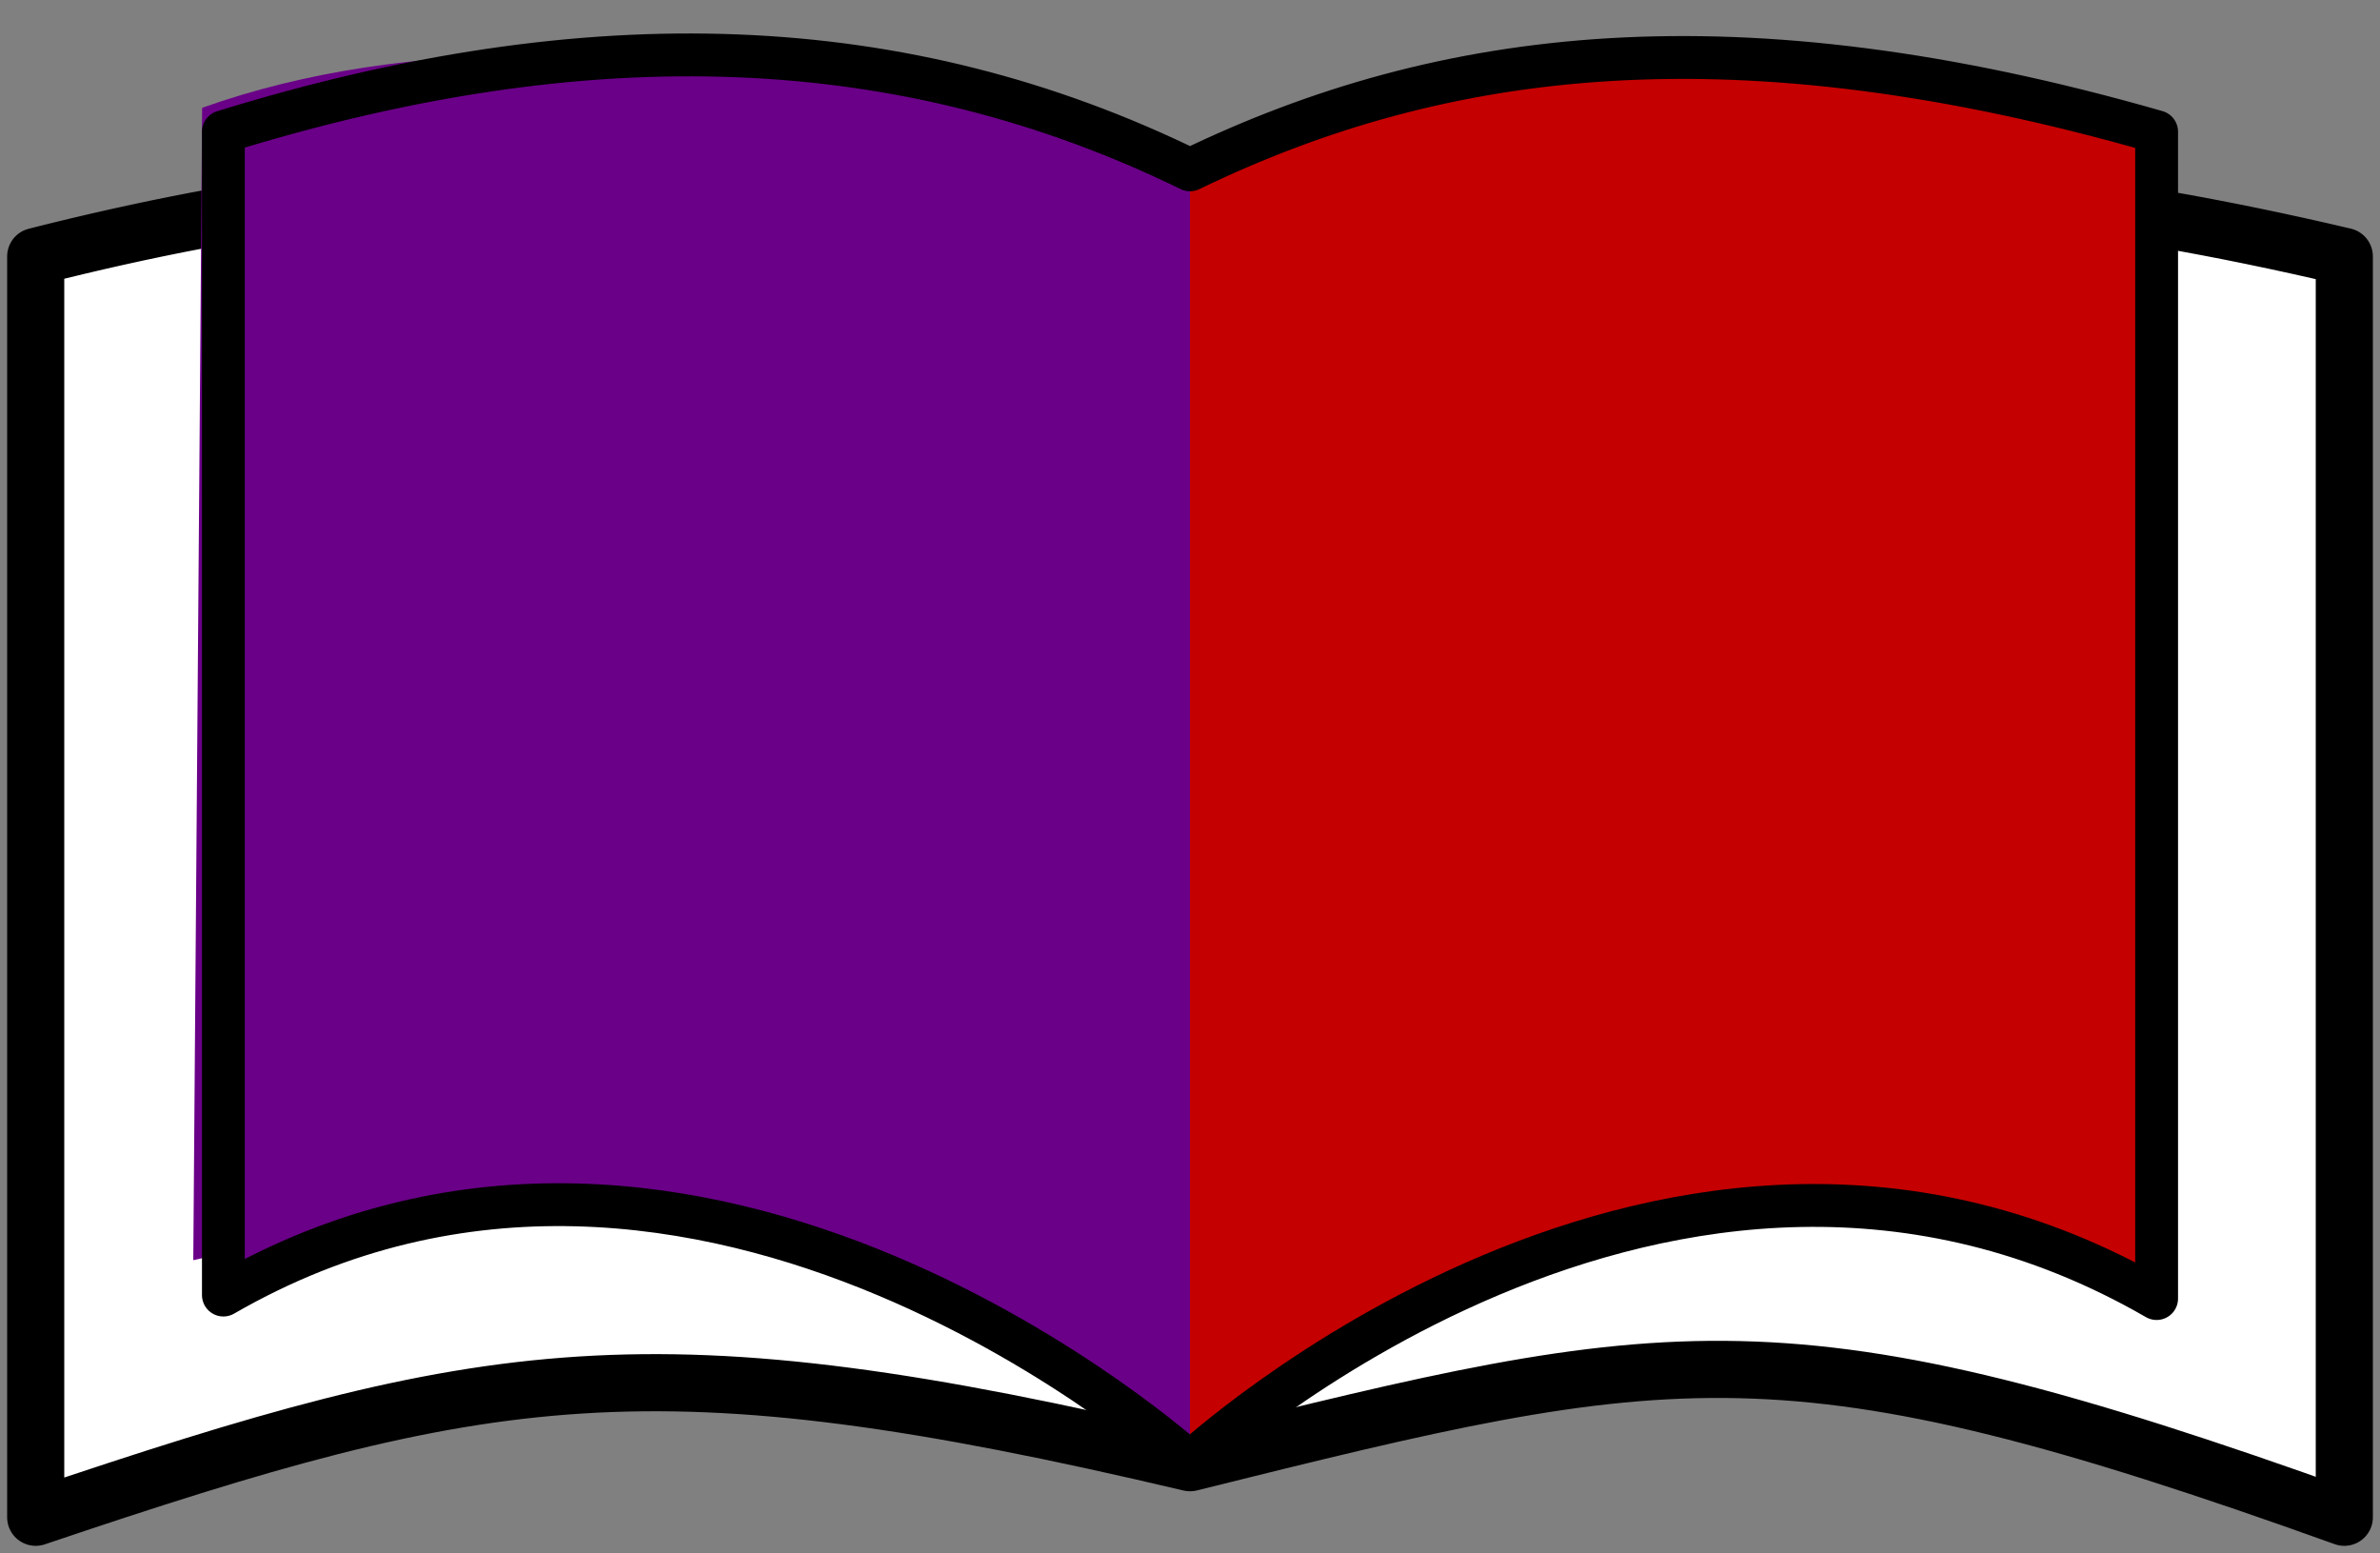 <?xml version="1.0" encoding="UTF-8" standalone="no"?>
<!-- Created with Inkscape (http://www.inkscape.org/) -->

<svg
   width="166.667mm"
   height="108.732mm"
   viewBox="0 0 166.667 108.732"
   version="1.1"
   id="svg1"
   inkscape:version="1.4 (e7c3feb100, 2024-10-09)"
   sodipodi:docname="logo.svg"
   xmlns:inkscape="http://www.inkscape.org/namespaces/inkscape"
   xmlns:sodipodi="http://sodipodi.sourceforge.net/DTD/sodipodi-0.dtd"
   xmlns:xlink="http://www.w3.org/1999/xlink"
   xmlns="http://www.w3.org/2000/svg"
   xmlns:svg="http://www.w3.org/2000/svg">
  <rect x="0" y="0" width="166.667" height="108.732" fill="#808080" stroke="none"/>
  <sodipodi:namedview
     id="namedview1"
     pagecolor="#ffffff"
     bordercolor="#000000"
     borderopacity="0.25"
     inkscape:showpageshadow="2"
     inkscape:pageopacity="0.0"
     inkscape:pagecheckerboard="0"
     inkscape:deskcolor="#d1d1d1"
     inkscape:document-units="mm"
     showguides="true"
     inkscape:zoom="1.0809568"
     inkscape:cx="331.65064"
     inkscape:cy="75.396171"
     inkscape:window-width="1342"
     inkscape:window-height="1060"
     inkscape:window-x="1920"
     inkscape:window-y="18"
     inkscape:window-maximized="1"
     inkscape:current-layer="layer1">
    <sodipodi:guide
       position="83.334,309.023"
       orientation="1,0"
       id="guide1"
       inkscape:locked="false" />
    <sodipodi:guide
       position="49.098,189.124"
       orientation="1,0"
       id="guide2"
       inkscape:locked="false" />
    <sodipodi:guide
       position="13.535,206.121"
       orientation="0,-1"
       id="guide3"
       inkscape:locked="false" />
    <sodipodi:guide
       position="7.732,206.121"
       orientation="0,-1"
       id="guide4"
       inkscape:locked="false" />
    <sodipodi:guide
       position="2.5,37.59"
       orientation="0,-1"
       id="guide5"
       inkscape:locked="false" />
  </sodipodi:namedview>
  <defs
     id="defs1">
    <linearGradient
       id="linearGradient24"
       inkscape:collect="always">
      <stop
         style="stop-color:#6a0088;stop-opacity:1;"
         offset="0"
         id="stop25" />
      <stop
         style="stop-color:#6a0088;stop-opacity:1;"
         offset="0.5"
         id="stop26" />
      <stop
         style="stop-color:#c50000;stop-opacity:1;"
         offset="0.5"
         id="stop27" />
      <stop
         style="stop-color:#c50000;stop-opacity:1;"
         offset="1"
         id="stop24" />
    </linearGradient>
    <linearGradient
       inkscape:collect="always"
       xlink:href="#linearGradient24"
       id="linearGradient25"
       x1="30.816"
       y1="126.172"
       x2="169.195"
       y2="126.172"
       gradientUnits="userSpaceOnUse"
       spreadMethod="repeat" />
  </defs>
  <g
     inkscape:label="Layer 1"
     inkscape:groupmode="layer"
     id="layer1"
     transform="translate(-16.672,-73.038)">
    <path
       id="rect1"
       style="display:inline;fill:#ffffff;stroke:#000000;stroke-width:4;stroke-linecap:round;stroke-linejoin:round;stroke-dasharray:none"
       d="m 19.172,90.993 c 30.686,-7.794 56.917,-6.973 80.834,2.619 21.173,-8.418 45.696,-10.9 80.834,-2.619 V 179.27 c -39.068,-14.034 -46.921,-12.257 -80.834,-3.82 -37.703,-8.911 -49.194,-6.866 -80.834,3.82 z"
       sodipodi:nodetypes="ccccccc"
       inkscape:label="buiten" />
    <path
       id="rect4"
       style="display:inline;fill:#6a0088;stroke:#000000;stroke-width:0;stroke-linecap:round;stroke-linejoin:round"
       d="m 30.827,80.586 c 29.443,-10.492 67.512,4.458 69.18,6.468 V 172.346 C 74.119,151.671 53.427,155.988 30.207,161.271 Z"
       sodipodi:nodetypes="ccccc" />
    <path
       id="rect4-2"
       style="display:inline;fill:#e60000;fill-opacity:1;stroke:#000000;stroke-width:0;stroke-linecap:round;stroke-linejoin:round"
       d="M 166.078,82.579 C 127.435,70.728 105.202,84.46 100.006,87.053 l -0.001,85.751 c 36.845,-19.641 38.343,-16.582 66.072,-11.016 0,0 1.903,-78.626 8.3e-4,-79.209 z"
       sodipodi:nodetypes="scccs" />
    <path
       style="display:inline;fill:#0000ff;fill-opacity:1;stroke:#000000;stroke-width:2.093;stroke-linecap:round;stroke-linejoin:round;stroke-dasharray:none;stroke-opacity:1"
       d="m 100.005,84.93 8.3e-4,90.062 v 0 z"
       id="path3"
       inkscape:label="middenlijn"
       sodipodi:insensitive="true"
       sodipodi:nodetypes="cccc" />
    <path
       id="path2"
       style="display:inline;mix-blend-mode:normal;fill:url(#linearGradient25);stroke:#000000;stroke-width:3;stroke-linecap:round;stroke-linejoin:round;stroke-dasharray:none;fill-rule:evenodd"
       d="m 32.316,82.26 c 25.697,-7.948 47.662,-7.11 67.69,2.67 17.73,-8.584 38.265,-11.115 67.69,-2.67 V 163.957 c -34.101,-19.688 -67.69,11.493 -67.69,11.493 0,0 -34.236,-31.052 -67.69,-11.738 z"
       sodipodi:nodetypes="ccccccc"
       inkscape:label="binnen" />
  </g>
</svg>
